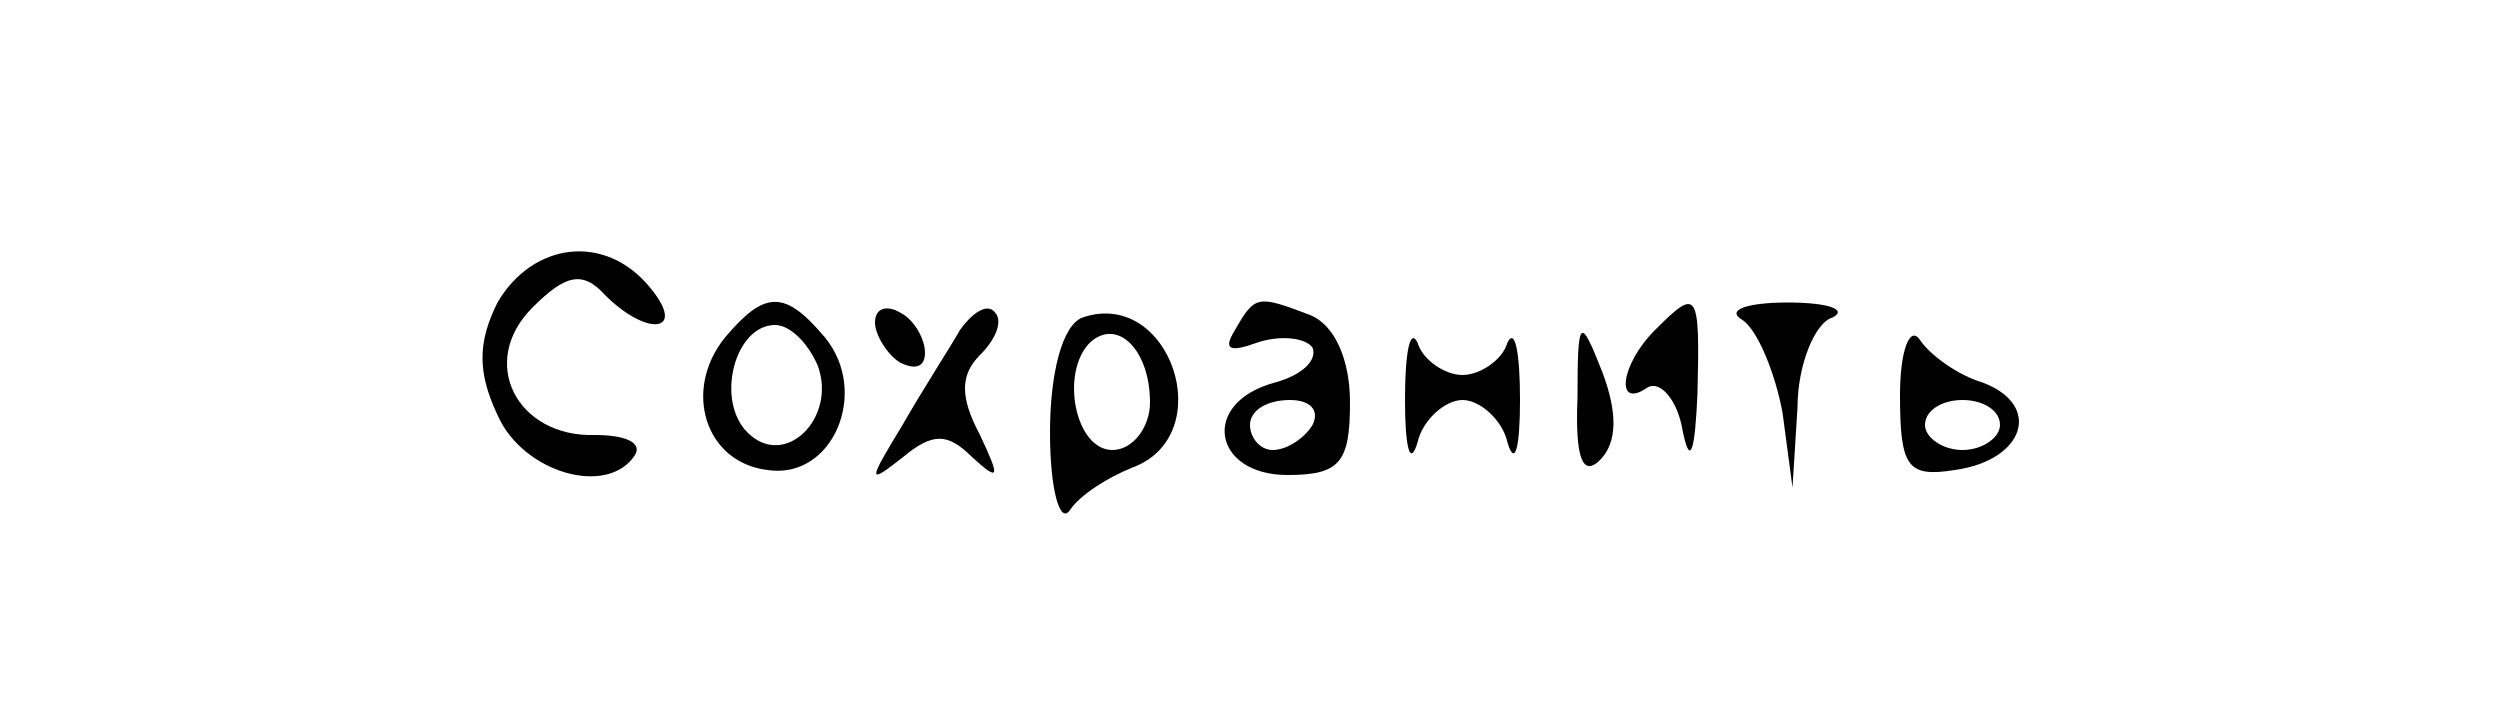 <?xml version="1.0" standalone="no"?>
<!DOCTYPE svg PUBLIC "-//W3C//DTD SVG 20010904//EN"
 "http://www.w3.org/TR/2001/REC-SVG-20010904/DTD/svg10.dtd">
<svg version="1.0" xmlns="http://www.w3.org/2000/svg"
 width="100pt" height="29pt" viewBox="0 0 100 29"
 preserveAspectRatio="xMidYMid meet">

<g transform="translate(0,29) scale(0.1,-0.1)"
fill="#000000" stroke="none">
<path d="M199 169 c-8 -16 -8 -28 0 -45 10 -23 44 -33 55 -16 3 5 -4 8 -16 8
-31 -1 -47 29 -25 51 13 13 20 15 29 5 17 -17 33 -15 18 3 -18 22 -47 18 -61
-6z"/>
<path d="M290 155 c-17 -21 -8 -50 17 -53 26 -4 41 31 23 53 -16 19 -24 19
-40 0z m37 -11 c8 -21 -13 -42 -28 -27 -13 13 -5 43 11 43 6 0 13 -7 17 -16z"/>
<path d="M350 161 c0 -5 5 -13 10 -16 6 -3 10 -2 10 4 0 5 -4 13 -10 16 -5 3
-10 2 -10 -4z"/>
<path d="M384 158 c-4 -7 -15 -24 -23 -38 -14 -23 -14 -24 0 -13 12 10 18 10
28 0 11 -10 11 -8 3 9 -8 15 -8 24 0 32 7 7 9 14 6 17 -3 4 -9 0 -14 -7z"/>
<path d="M433 163 c-8 -3 -13 -22 -13 -46 0 -23 4 -37 8 -31 4 6 15 13 25 17
35 13 15 72 -20 60z m27 -34 c0 -10 -7 -19 -15 -19 -15 0 -21 31 -9 43 11 10
24 -3 24 -24z"/>
<path d="M494 158 c-5 -8 -2 -9 9 -5 9 3 19 2 22 -2 2 -5 -4 -11 -15 -14 -30
-8 -25 -37 5 -37 21 0 25 5 25 29 0 17 -6 31 -16 35 -21 8 -22 8 -30 -6z m31
-38 c-3 -5 -10 -10 -16 -10 -5 0 -9 5 -9 10 0 6 7 10 16 10 8 0 12 -4 9 -10z"/>
<path d="M662 158 c-14 -14 -16 -32 -3 -23 5 3 12 -5 14 -17 3 -15 5 -9 6 15
1 41 0 42 -17 25z"/>
<path d="M697 162 c6 -4 13 -21 16 -37 l4 -30 2 32 c0 17 7 34 14 36 6 3 -1 6
-18 6 -16 0 -25 -3 -18 -7z"/>
<path d="M562 130 c0 -19 2 -27 5 -17 2 9 11 17 18 17 7 0 16 -8 18 -17 3 -10
5 -2 5 17 0 19 -2 29 -5 23 -2 -7 -11 -13 -18 -13 -7 0 -16 6 -18 13 -3 6 -5
-4 -5 -23z"/>
<path d="M631 131 c-1 -24 2 -32 9 -25 7 7 7 19 1 35 -9 23 -10 22 -10 -10z"/>
<path d="M760 132 c0 -29 3 -33 22 -30 28 4 35 26 11 35 -10 3 -21 11 -25 17
-4 6 -8 -4 -8 -22z m40 -12 c0 -5 -7 -10 -15 -10 -8 0 -15 5 -15 10 0 6 7 10
15 10 8 0 15 -4 15 -10z"/>
</g>
</svg>

